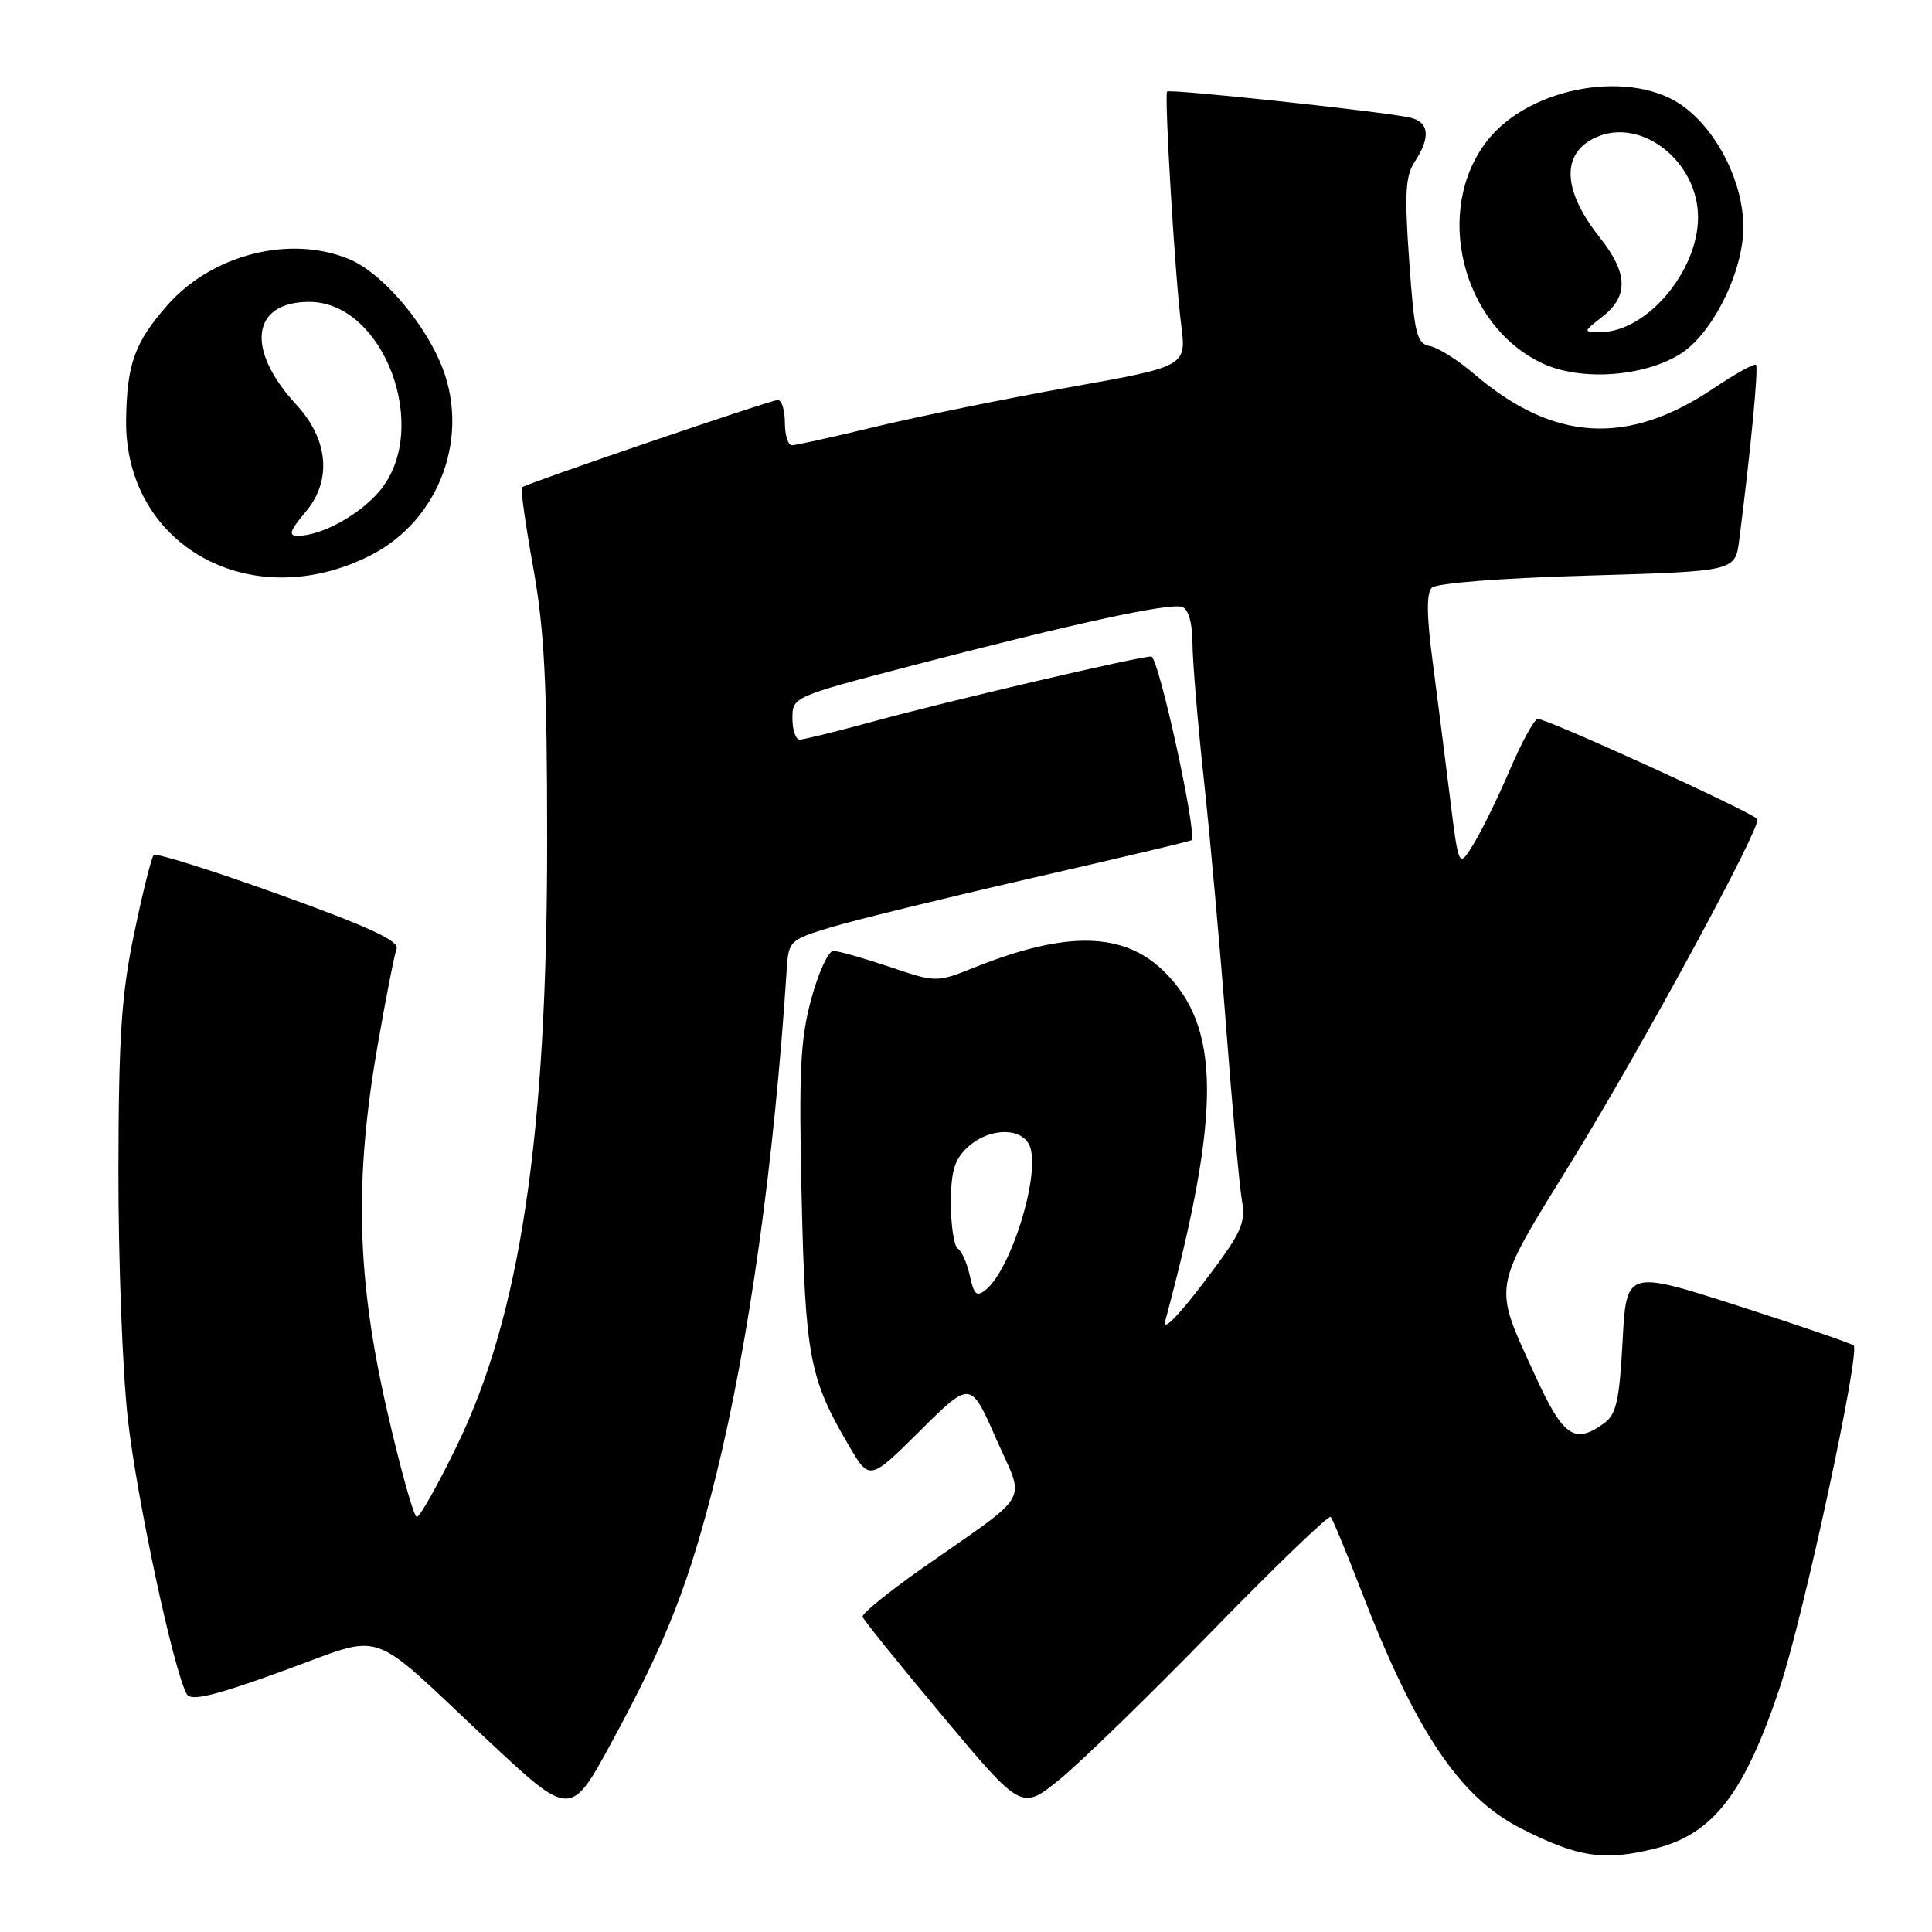 <?xml version="1.0" encoding="UTF-8" standalone="no"?>
<!DOCTYPE svg PUBLIC "-//W3C//DTD SVG 1.1//EN" "http://www.w3.org/Graphics/SVG/1.1/DTD/svg11.dtd" >
<svg xmlns="http://www.w3.org/2000/svg" xmlns:xlink="http://www.w3.org/1999/xlink" version="1.1" viewBox="0 0 256 256">
 <g >
 <path fill="currentColor"
d=" M 219.40 244.92 C 227.03 243.00 231.16 237.62 235.88 223.47 C 238.96 214.22 246.52 179.18 245.62 178.29 C 245.34 178.01 238.45 175.65 230.31 173.03 C 215.50 168.28 215.50 168.28 215.00 177.73 C 214.58 185.56 214.17 187.41 212.56 188.58 C 208.64 191.44 207.13 190.40 203.41 182.25 C 197.78 169.94 197.57 171.21 208.27 153.85 C 217.62 138.67 233.58 109.25 232.85 108.52 C 231.74 107.40 204.50 95.00 203.73 95.26 C 203.23 95.42 201.57 98.47 200.05 102.03 C 198.53 105.59 196.39 109.98 195.29 111.78 C 193.29 115.06 193.29 115.06 192.14 105.78 C 191.51 100.68 190.47 92.54 189.84 87.71 C 189.03 81.61 189.00 78.60 189.72 77.88 C 190.33 77.27 198.87 76.60 210.34 76.27 C 229.92 75.70 229.92 75.70 230.45 71.60 C 231.98 59.64 233.03 48.69 232.68 48.34 C 232.46 48.13 229.93 49.53 227.07 51.45 C 215.67 59.13 205.83 58.54 195.33 49.55 C 193.20 47.73 190.57 46.06 189.48 45.86 C 187.71 45.52 187.42 44.32 186.73 34.60 C 186.09 25.60 186.22 23.32 187.48 21.40 C 189.62 18.12 189.37 16.12 186.75 15.56 C 182.82 14.73 154.92 11.75 154.65 12.13 C 154.26 12.70 155.71 36.83 156.51 43.02 C 157.22 48.55 157.22 48.55 141.62 51.33 C 133.04 52.87 121.49 55.22 115.95 56.56 C 110.41 57.90 105.45 59.00 104.94 59.00 C 104.42 59.00 104.00 57.65 104.00 56.00 C 104.00 54.35 103.58 53.00 103.07 53.00 C 102.14 53.00 69.82 64.04 69.15 64.58 C 68.96 64.74 69.63 69.51 70.65 75.18 C 72.14 83.48 72.50 90.58 72.50 111.50 C 72.50 150.51 68.94 174.31 60.51 191.63 C 58.01 196.78 55.63 201.00 55.23 201.00 C 54.83 201.00 53.04 194.58 51.25 186.75 C 47.27 169.32 46.94 156.37 50.01 138.69 C 51.11 132.32 52.26 126.49 52.55 125.72 C 52.95 124.69 48.88 122.81 37.01 118.53 C 28.16 115.35 20.68 112.99 20.37 113.29 C 20.07 113.60 18.90 118.27 17.78 123.67 C 16.09 131.75 15.72 137.32 15.69 155.00 C 15.67 166.82 16.23 181.65 16.93 187.94 C 18.10 198.50 23.04 221.54 24.76 224.49 C 25.32 225.45 28.37 224.72 37.44 221.43 C 51.41 216.38 48.32 215.33 64.73 230.69 C 75.62 240.87 75.62 240.87 81.14 230.68 C 88.41 217.27 91.38 209.66 94.92 195.35 C 99.26 177.77 102.60 153.86 104.24 128.54 C 104.49 124.65 104.61 124.54 110.10 122.87 C 113.18 121.94 125.10 119.02 136.60 116.38 C 148.09 113.75 157.67 111.48 157.87 111.34 C 158.72 110.77 153.52 87.00 152.55 86.99 C 150.94 86.97 125.60 92.89 115.71 95.60 C 110.87 96.92 106.48 98.00 105.96 98.00 C 105.43 98.00 105.00 96.72 105.00 95.17 C 105.00 92.35 105.09 92.31 120.75 88.22 C 142.35 82.59 155.09 79.82 156.67 80.43 C 157.49 80.74 158.00 82.59 158.01 85.22 C 158.02 87.57 158.70 95.80 159.54 103.50 C 160.37 111.20 161.70 126.05 162.50 136.50 C 163.30 146.95 164.23 157.07 164.55 159.00 C 165.09 162.13 164.55 163.29 159.45 170.00 C 155.97 174.56 154.00 176.52 154.41 175.00 C 161.87 147.22 161.79 135.96 154.07 128.56 C 148.77 123.49 141.26 123.36 129.28 128.13 C 124.07 130.21 124.07 130.21 117.84 128.10 C 114.41 126.95 111.07 126.00 110.42 126.00 C 109.76 126.00 108.44 128.88 107.49 132.39 C 106.04 137.77 105.84 141.93 106.22 158.64 C 106.71 179.82 107.25 182.63 112.46 191.52 C 115.22 196.23 115.22 196.23 121.92 189.58 C 128.61 182.94 128.61 182.94 131.97 190.59 C 135.85 199.41 136.96 197.44 122.29 207.74 C 117.77 210.91 114.17 213.83 114.29 214.23 C 114.41 214.63 119.19 220.56 124.93 227.42 C 135.36 239.89 135.36 239.89 140.43 235.76 C 143.22 233.49 152.33 224.63 160.67 216.07 C 169.01 207.51 176.06 200.73 176.32 201.00 C 176.58 201.28 178.37 205.57 180.28 210.54 C 187.52 229.35 193.37 238.10 201.43 242.22 C 209.07 246.12 212.55 246.65 219.40 244.92 Z  M 48.99 73.64 C 58.39 68.93 62.51 57.46 58.26 47.85 C 55.70 42.06 50.37 36.05 46.30 34.35 C 38.46 31.08 28.11 33.70 22.17 40.45 C 17.84 45.39 16.82 48.23 16.71 55.60 C 16.48 72.26 33.16 81.59 48.99 73.64 Z  M 222.61 46.93 C 226.88 44.29 231.00 36.04 231.00 30.12 C 231.00 24.32 227.75 17.68 223.23 14.22 C 216.46 9.06 202.80 11.35 197.10 18.60 C 189.88 27.77 193.67 43.13 204.38 48.15 C 209.44 50.51 217.71 49.96 222.61 46.93 Z  M 128.51 169.06 C 128.15 167.39 127.43 165.77 126.92 165.45 C 126.42 165.14 126.00 162.45 126.00 159.48 C 126.00 155.21 126.46 153.65 128.19 152.04 C 131.10 149.32 135.65 149.33 136.52 152.06 C 137.76 155.96 133.97 168.12 130.66 170.87 C 129.42 171.89 129.07 171.60 128.51 169.06 Z  M 40.52 67.80 C 44.00 63.66 43.52 58.23 39.27 53.63 C 32.51 46.32 33.30 40.00 40.98 40.00 C 50.90 40.00 57.18 56.88 50.30 65.06 C 47.62 68.24 42.58 71.00 39.44 71.00 C 38.17 71.00 38.40 70.31 40.52 67.80 Z  M 212.37 41.93 C 215.82 39.21 215.70 36.16 211.98 31.47 C 207.02 25.23 206.82 20.32 211.44 18.21 C 217.45 15.47 224.99 21.36 225.00 28.79 C 225.00 35.93 218.18 43.99 212.12 44.00 C 209.73 44.00 209.73 44.00 212.37 41.93 Z "/>
</g>
</svg>